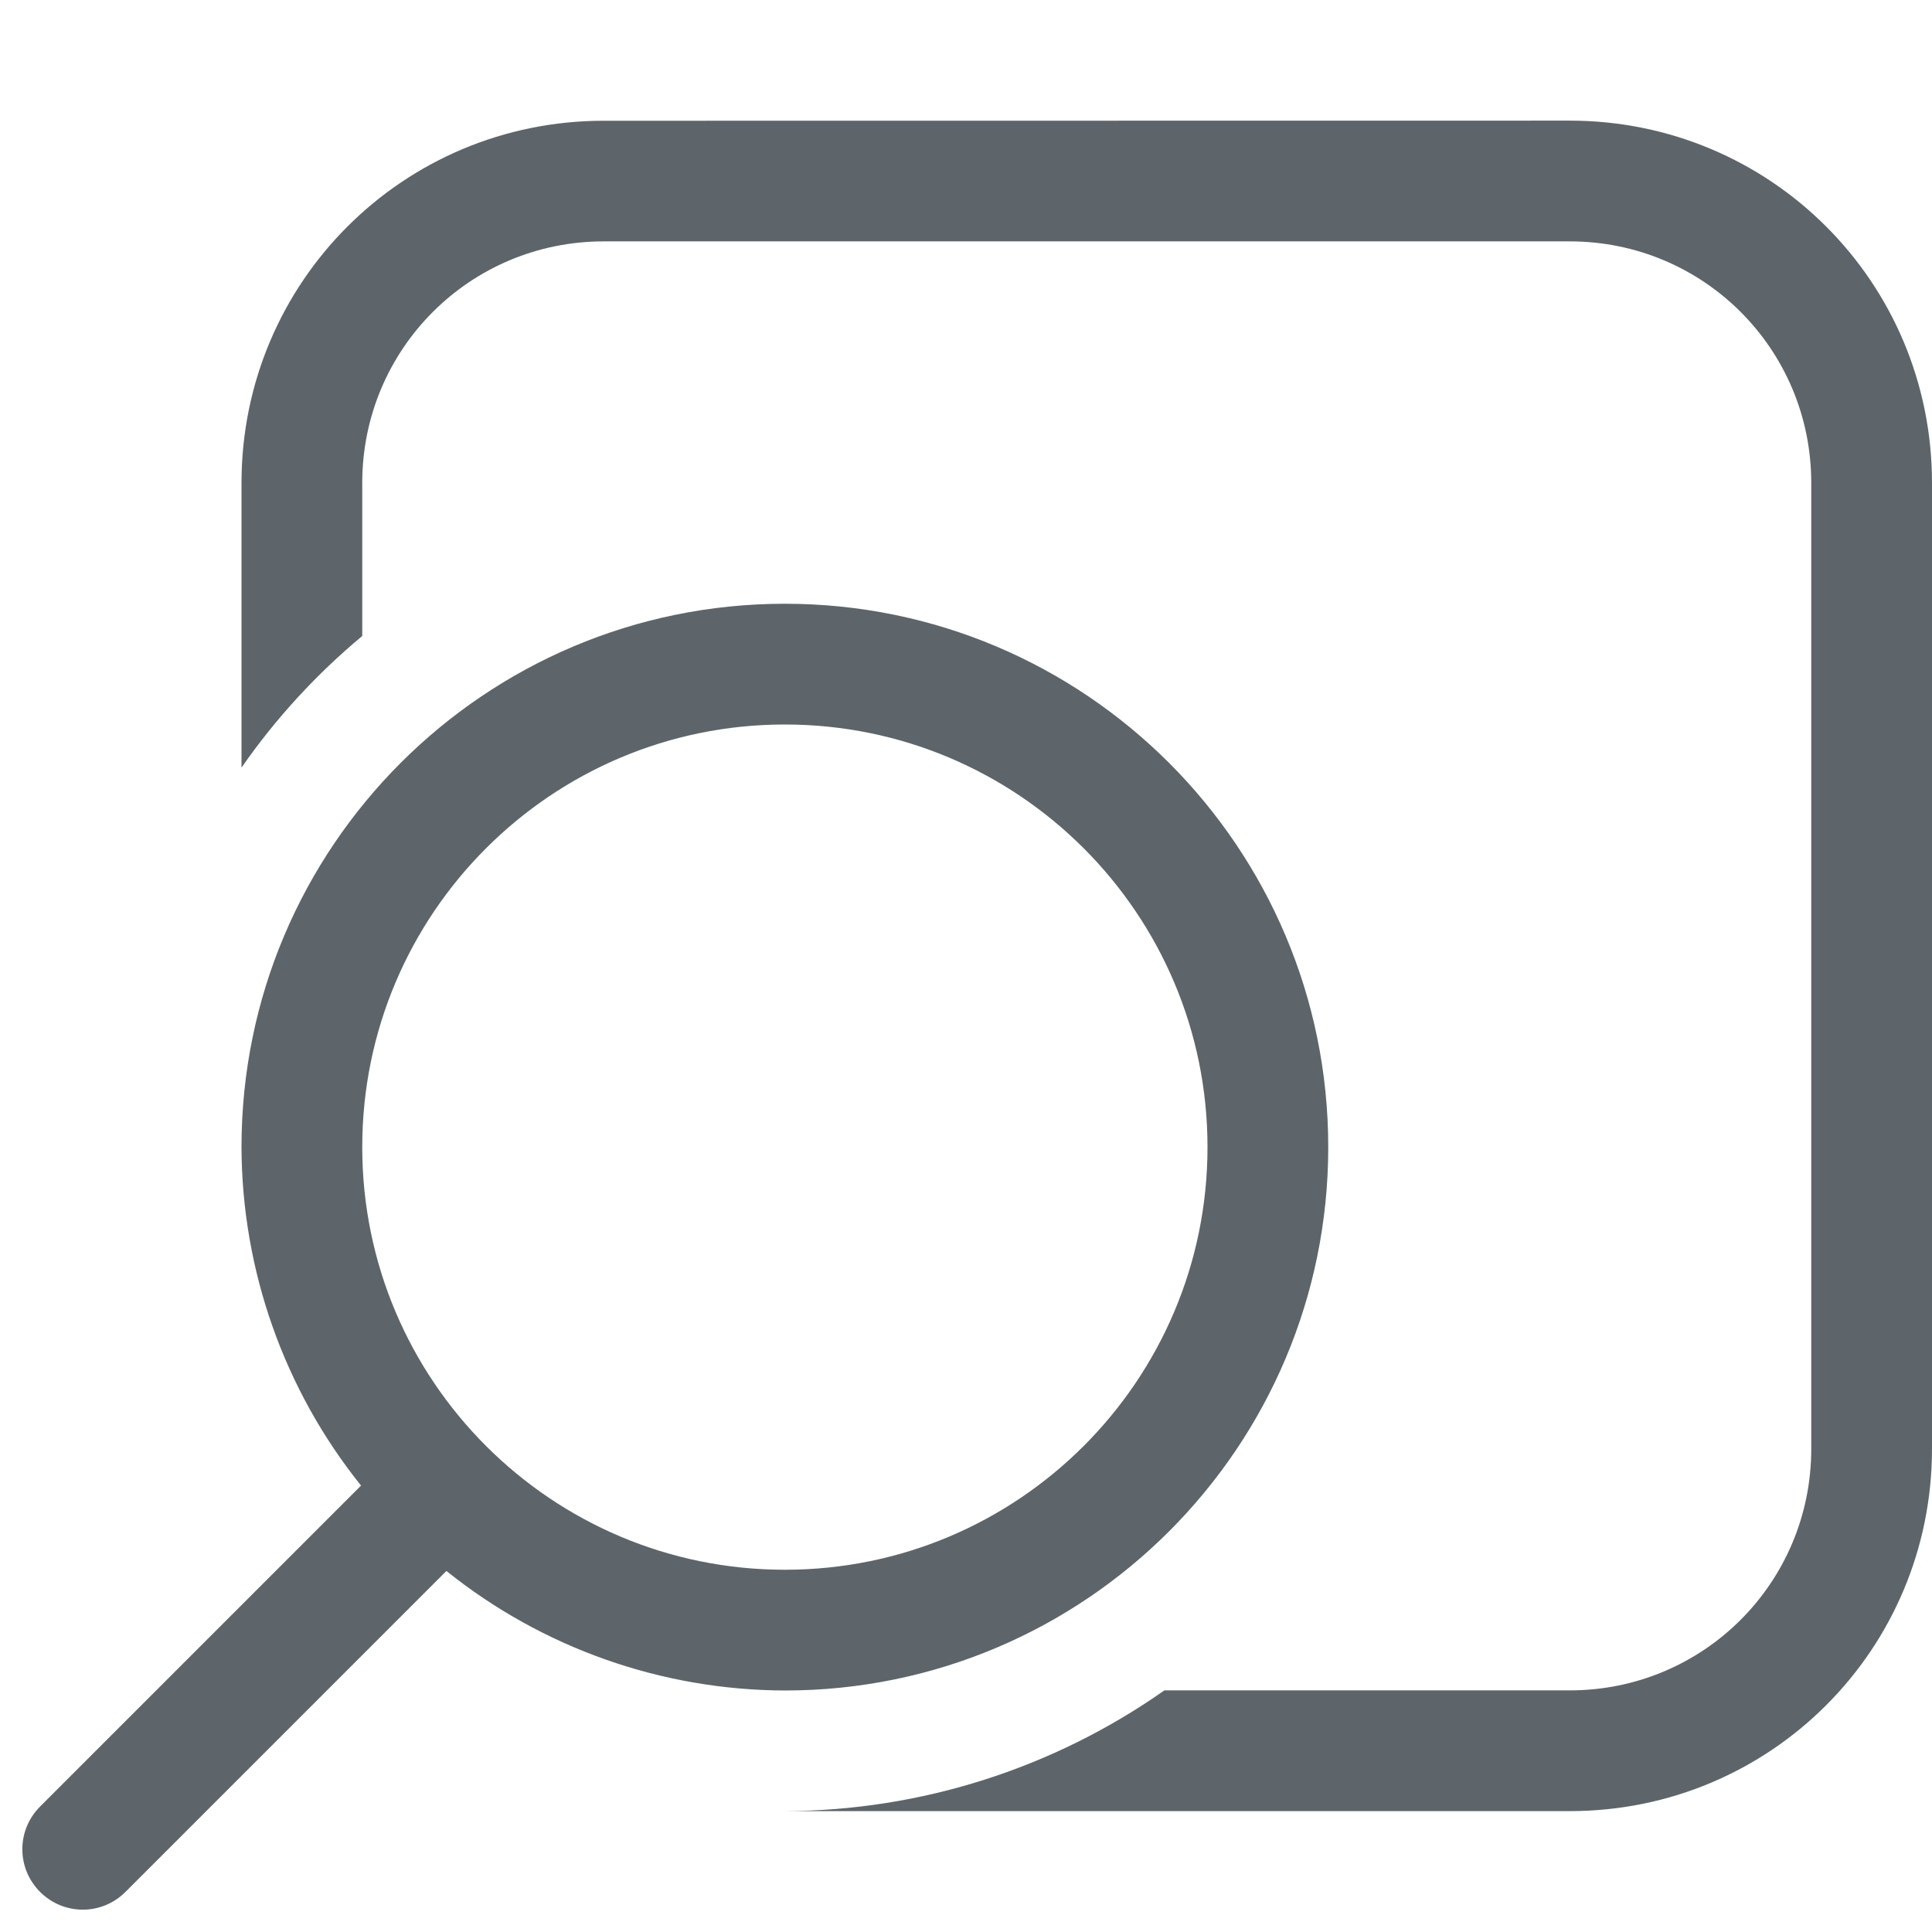 <?xml version="1.0" encoding="UTF-8"?>
<svg width="16px" height="16px" version="1.1" viewBox="0 0 16 16" xmlns="http://www.w3.org/2000/svg">
 <path transform="translate(-168,-16)" d="m173 17c-1.662 0-3 1.338-3 3v2.357c0.283-0.407 0.619-0.773 1-1.09v-1.268c0-1.108 0.892-2 2-2h8c1.108 0 2 0.892 2 2v8c0 1.108-0.892 2-2 2h-3.357c-0.921 0.647-2.017 0.996-3.143 1h6.5c1.662 0 3-1.338 3-3v-8c0-1.662-1.338-3-3-3zm1.5 4c-2.485 0-4.5 2.015-4.5 4.5 3e-3 1.019 0.352 2.008 0.99 2.803l-2.658 2.658c-0.196 0.196-0.196 0.511 0 0.707 0.196 0.196 0.511 0.196 0.707 0l2.658-2.658c0.795 0.638 1.783 0.987 2.803 0.99 2.485 0 4.5-2.015 4.5-4.5s-2.015-4.5-4.5-4.5zm0 1c1.933 0 3.5 1.567 3.5 3.5s-1.567 3.5-3.5 3.5-3.5-1.567-3.5-3.5 1.567-3.5 3.5-3.5z" fill="#5d656b"/>
</svg>

